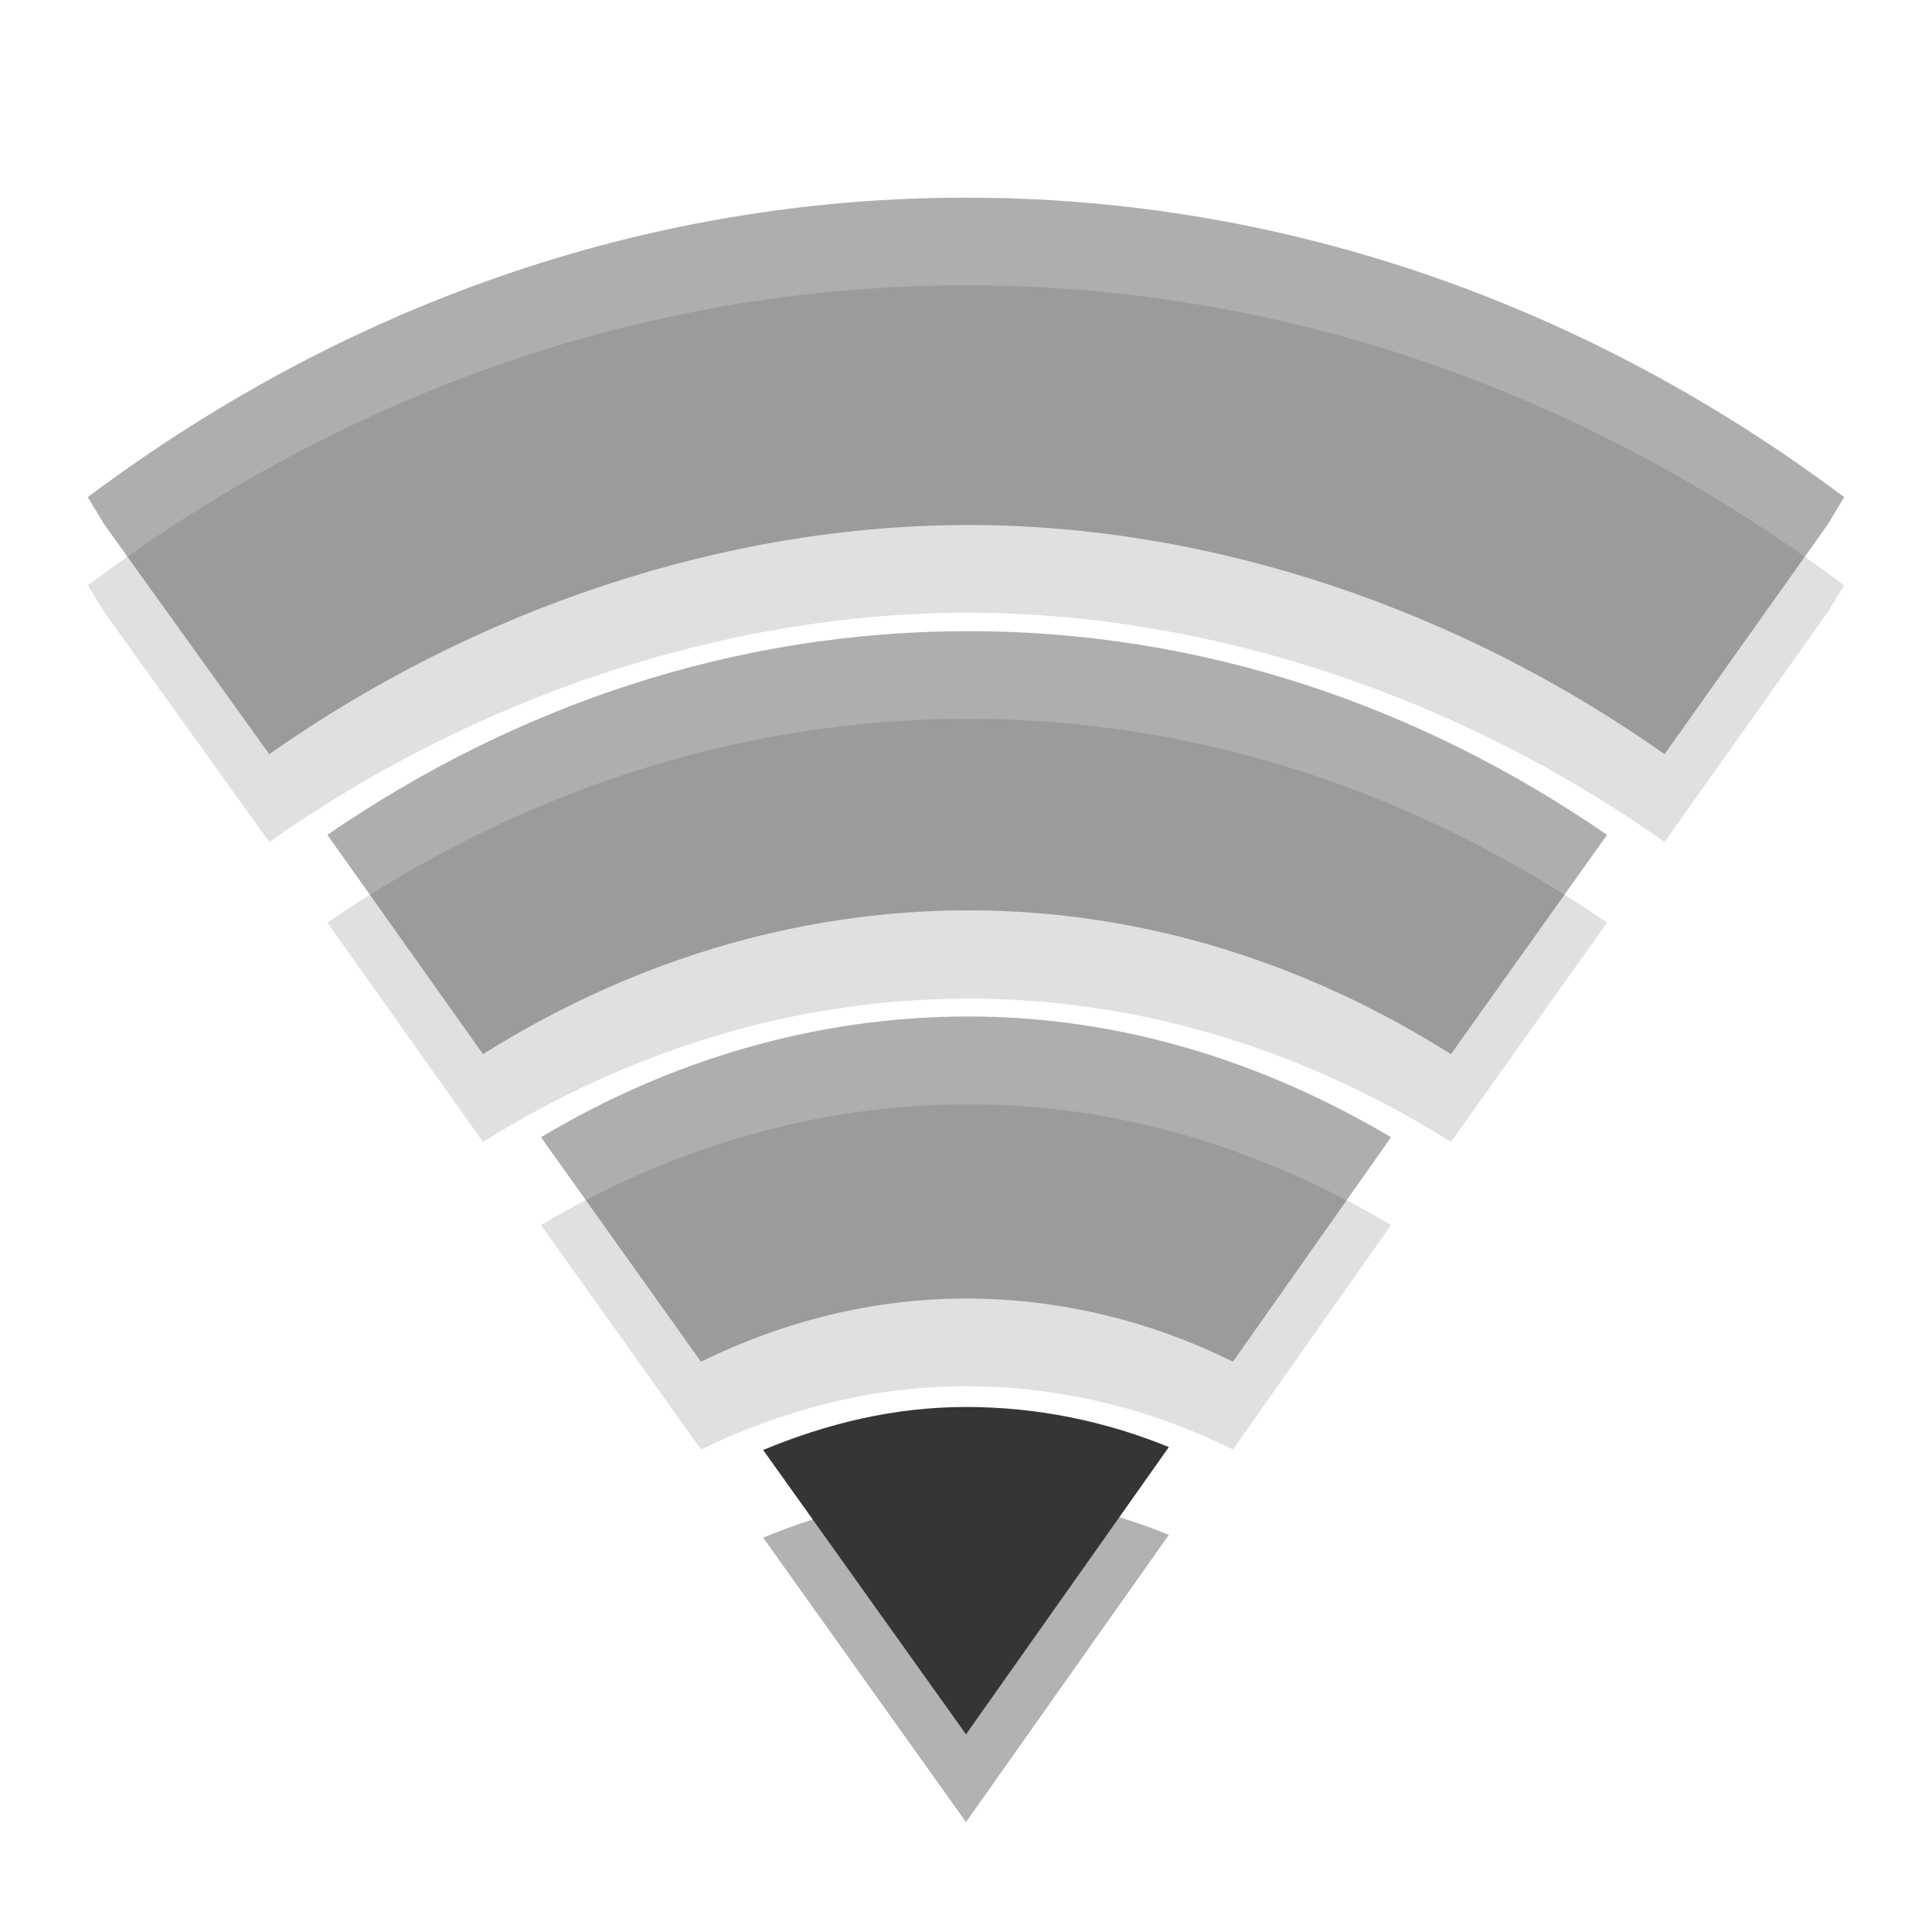 <svg width="16" xmlns="http://www.w3.org/2000/svg" height="16" viewBox="0 0 16 16" xmlns:xlink="http://www.w3.org/1999/xlink">
<g style="fill:#000;fill-opacity:.122">
<path d="M 8 2.363 C 5.324 2.363 2.828 3.273 0.727 4.848 L 0.867 5.074 L 2.23 6.973 C 3.926 5.777 5.992 5.074 8.02 5.074 C 10.043 5.078 12.094 5.777 13.785 6.973 L 15.133 5.074 L 15.273 4.848 C 13.172 3.273 10.676 2.363 8 2.363 Z "/>
<path d="M 8.02 5.953 C 6.082 5.953 4.27 6.574 2.711 7.641 L 4 9.457 C 5.199 8.707 6.574 8.27 8.02 8.27 C 9.461 8.27 10.824 8.707 12.016 9.457 L 13.309 7.641 C 11.754 6.574 9.953 5.953 8.02 5.953 Z "/>
<path d="M 8.02 9.145 C 6.746 9.145 5.539 9.516 4.48 10.145 L 5.805 12.004 C 6.484 11.676 7.223 11.48 8 11.48 C 8.781 11.48 9.531 11.668 10.211 12.004 L 11.52 10.145 C 10.465 9.52 9.281 9.145 8.02 9.145 Z "/>
</g>
<g style="fill:#353535;fill-opacity:.4">
<path d="M 8 1.637 C 5.324 1.637 2.828 2.543 0.727 4.117 L 0.867 4.348 L 2.23 6.246 C 3.926 5.051 5.992 4.348 8.02 4.348 C 10.043 4.348 12.094 5.051 13.785 6.246 L 15.133 4.348 L 15.273 4.117 C 13.172 2.543 10.676 1.637 8 1.637 Z "/>
<path d="M 8.02 5.227 C 6.082 5.227 4.27 5.844 2.711 6.914 L 4 8.73 C 5.199 7.977 6.574 7.539 8.02 7.539 C 9.461 7.539 10.824 7.977 12.016 8.73 L 13.309 6.914 C 11.754 5.844 9.953 5.227 8.02 5.227 Z "/>
<path d="M 8.02 8.418 C 6.746 8.418 5.539 8.785 4.48 9.418 L 5.805 11.277 C 6.484 10.945 7.223 10.754 8 10.754 C 8.781 10.754 9.531 10.941 10.211 11.277 L 11.52 9.418 C 10.465 8.793 9.281 8.418 8.02 8.418 Z "/>
</g>
<path style="fill:#000;fill-opacity:.302" d="M 8 12.379 C 7.406 12.379 6.848 12.516 6.32 12.734 L 8 15.09 L 9.68 12.711 C 9.156 12.496 8.59 12.379 8 12.379 Z "/>
<path style="fill:#353535" d="M 8 11.652 C 7.406 11.652 6.848 11.789 6.32 12.008 L 8 14.363 L 9.68 11.984 C 9.156 11.77 8.59 11.652 8 11.652 Z "/>
</svg>
